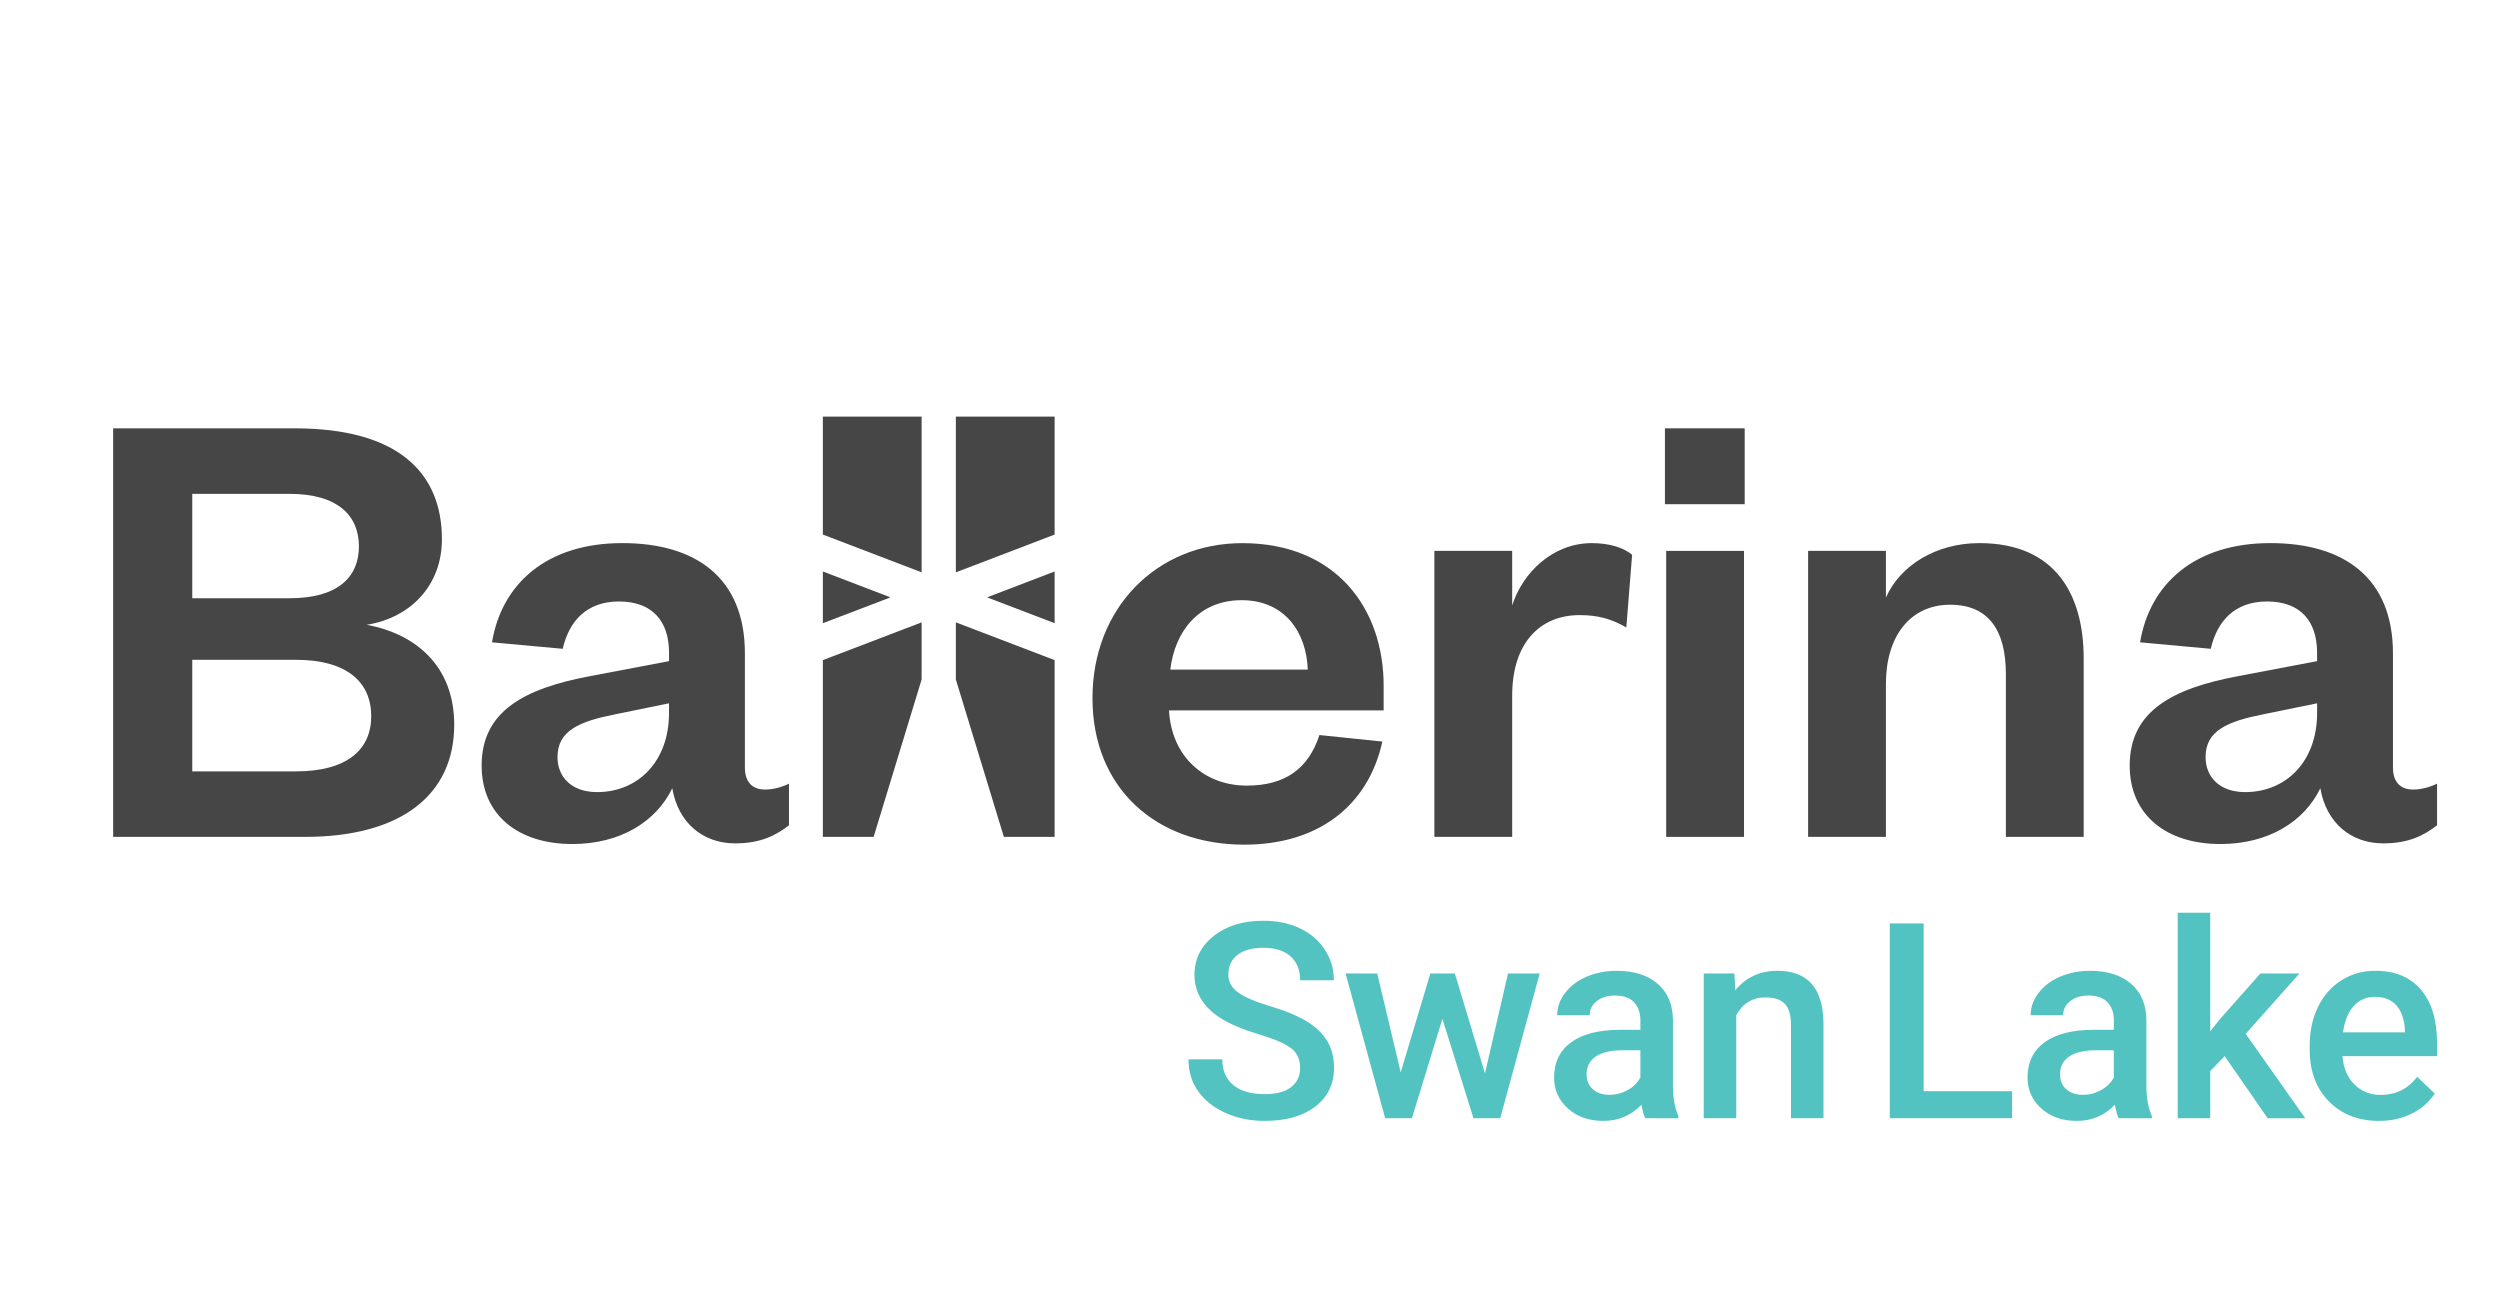 <?xml version="1.0" encoding="utf-8"?>
<!-- Generator: Adobe Illustrator 28.0.0, SVG Export Plug-In . SVG Version: 6.00 Build 0)  -->
<svg version="1.1" id="Layer_1" xmlns="http://www.w3.org/2000/svg" xmlns:xlink="http://www.w3.org/1999/xlink" x="0px" y="0px"
	 viewBox="0 0 1200 630" style="enable-background:new 0 0 1200 630;" xml:space="preserve">
<style type="text/css">
	.st0{fill:#464646;}
	.st1{fill:#53C3C2;}
</style>
<g>
	<g>
		<g>
			<g>
				<g>
					<path class="st0" d="M146.45,401.7H54.31V205.6h87.15c49.5,0,70.66,21.17,70.66,53.23c0,22.1-14.94,37.66-36.11,41.08
						c23.66,4.36,42.02,19.92,42.02,47.94C218.03,381.78,192.2,401.7,146.45,401.7z M92.29,287.16h46.68
						c23.35,0,33.31-10.27,33.31-24.9c0-14.63-9.96-25.21-33.31-25.21H92.29V287.16z M92.29,316.72v53.54h49.8
						c24.27,0,36.1-10.27,36.1-26.47c0-16.49-11.83-27.08-36.1-27.08H92.29z"/>
					<path class="st0" d="M357.55,368.4c0,7.16,3.74,10.58,9.65,10.58c3.73,0,7.47-0.93,11.51-2.8v19.92
						c-5.91,4.67-13.38,8.72-25.83,8.72c-15.56,0-27.4-9.95-30.19-26.46c-7.78,16.19-25.21,26.77-47.94,26.77
						c-26.15,0-43.57-14.01-43.57-37.67c0-26.14,20.54-37.04,52.29-42.96l37.66-7.16v-4.04c0-15.24-8.09-24.59-23.97-24.59
						c-15.56,0-23.96,9.34-27.07,22.72l-33.94-3.11c4.67-28.02,26.15-47.63,62.57-47.63c35.48,0,58.83,16.81,58.83,52.92V368.4z
						 M321.13,337.58l-25.83,5.29c-17.13,3.41-27.7,7.78-27.7,20.53c0,9.65,6.85,16.81,18.98,16.81c19.62,0,34.55-14.63,34.55-37.98
						V337.58z"/>
					<path class="st0" d="M663.53,355.95c-6.85,31.12-31.12,49.49-66.3,49.49c-42.34,0-72.84-27.08-72.84-70.34
						c0-43.27,30.81-74.39,71.9-74.39c44.83,0,67.86,31.13,67.86,68.48V341H561.12c1.25,22.4,17.12,36.09,37.35,36.09
						c18.37,0,29.57-8.08,34.86-24.27L663.53,355.95z M627.73,321.4c-0.62-17.74-10.89-33.31-31.75-33.31
						c-20.53,0-32.06,14.94-34.23,33.31H627.73z"/>
					<path class="st0" d="M780.64,301.16c-7.17-4.05-13.39-5.91-22.42-5.91c-19.29,0-32.37,13.69-32.37,38.59v67.86h-37.35V264.43
						h37.35v26.15c4.98-15.57,19.29-29.88,38.28-29.88c8.4,0,15.25,2.18,19.29,5.61L780.64,301.16z"/>
					<path class="st0" d="M799.16,205.6h38.29v36.42h-38.29V205.6z M837.13,264.43V401.7h-37.36V264.43H837.13z"/>
					<path class="st0" d="M905.24,401.7h-37.35V264.43h37.35v22.41c6.84-15.56,24.27-26.15,44.82-26.15
						c36.73,0,50.11,24.9,50.11,55.41v85.59h-37.35v-78.12c0-21.17-8.41-33.3-26.77-33.3c-18.99,0-30.81,14.94-30.81,37.97V401.7z"
						/>
					<path class="st0" d="M1148.62,368.4c0,7.16,3.74,10.58,9.65,10.58c3.74,0,7.47-0.93,11.52-2.8v19.92
						c-5.91,4.67-13.39,8.72-25.84,8.72c-15.56,0-27.4-9.95-30.19-26.46c-7.78,16.19-25.21,26.77-47.93,26.77
						c-26.15,0-43.58-14.01-43.58-37.67c0-26.14,20.54-37.04,52.29-42.96l37.66-7.16v-4.04c0-15.24-8.1-24.59-23.97-24.59
						c-15.57,0-23.97,9.34-27.07,22.72l-33.93-3.11c4.67-28.02,26.15-47.63,62.56-47.63c35.49,0,58.83,16.81,58.83,52.92V368.4z
						 M1112.21,337.58l-25.84,5.29c-17.12,3.41-27.7,7.78-27.7,20.53c0,9.65,6.85,16.81,18.98,16.81
						c19.62,0,34.56-14.63,34.56-37.98V337.58z"/>
				</g>
				<g>
					<polygon class="st0" points="394.97,256.59 394.97,199.97 442.38,199.97 442.38,274.72 					"/>
					<polygon class="st0" points="394.97,274.31 427.43,286.73 394.97,299.13 					"/>
					<polygon class="st0" points="442.38,298.73 442.38,326.15 419.34,401.7 394.97,401.7 394.97,316.86 					"/>
				</g>
				<g>
					<polygon class="st0" points="506.22,256.59 506.22,199.97 458.81,199.97 458.81,274.72 					"/>
					<polygon class="st0" points="506.22,274.31 473.78,286.73 506.22,299.13 					"/>
					<polygon class="st0" points="458.81,298.73 458.81,326.15 481.86,401.7 506.22,401.7 506.22,316.86 					"/>
				</g>
			</g>
		</g>
	</g>
	<g>
		<g>
			<path class="st1" d="M624.07,512.67c0-4.11-1.44-7.28-4.33-9.51c-2.89-2.23-8.1-4.47-15.64-6.74
				c-7.53-2.27-13.53-4.79-17.98-7.58c-8.52-5.35-12.78-12.33-12.78-20.94c0-7.53,3.07-13.74,9.22-18.62
				c6.14-4.88,14.12-7.32,23.92-7.32c6.51,0,12.31,1.2,17.4,3.6c5.1,2.4,9.1,5.81,12.01,10.24c2.91,4.43,4.37,9.34,4.37,14.74
				h-16.18c0-4.88-1.53-8.7-4.59-11.46c-3.06-2.76-7.44-4.14-13.13-4.14c-5.31,0-9.43,1.13-12.36,3.4c-2.93,2.27-4.4,5.44-4.4,9.5
				c0,3.43,1.58,6.28,4.75,8.57c3.17,2.29,8.39,4.52,15.67,6.68c7.28,2.16,13.12,4.62,17.53,7.38c4.41,2.76,7.64,5.93,9.7,9.51
				c2.06,3.57,3.08,7.76,3.08,12.56c0,7.79-2.99,13.99-8.96,18.59c-5.97,4.6-14.07,6.9-24.31,6.9c-6.76,0-12.98-1.25-18.65-3.76
				c-5.67-2.5-10.08-5.96-13.23-10.37c-3.15-4.41-4.72-9.55-4.72-15.41h16.25c0,5.31,1.76,9.42,5.27,12.33
				c3.51,2.91,8.54,4.37,15.09,4.37c5.65,0,9.9-1.15,12.75-3.44C622.65,519.46,624.07,516.43,624.07,512.67z"/>
			<path class="st1" d="M712.79,515.23l11.05-47.97h15.22l-18.95,69.48h-12.85l-14.9-47.71l-14.64,47.71h-12.84l-19.01-69.48h15.22
				l11.24,47.46l14.25-47.46h11.75L712.79,515.23z"/>
			<path class="st1" d="M789.7,536.75c-0.68-1.33-1.28-3.49-1.8-6.49c-4.97,5.18-11.05,7.77-18.24,7.77
				c-6.98,0-12.67-1.99-17.08-5.97c-4.41-3.98-6.61-8.9-6.61-14.77c0-7.41,2.75-13.09,8.25-17.05c5.5-3.96,13.37-5.94,23.6-5.94
				h9.57v-4.56c0-3.6-1.01-6.47-3.02-8.64c-2.01-2.16-5.07-3.24-9.18-3.24c-3.55,0-6.47,0.89-8.73,2.67
				c-2.27,1.78-3.4,4.04-3.4,6.77h-15.6c0-3.81,1.26-7.37,3.79-10.69c2.53-3.32,5.96-5.92,10.31-7.8c4.34-1.88,9.19-2.82,14.54-2.82
				c8.13,0,14.62,2.04,19.46,6.13c4.83,4.09,7.32,9.84,7.45,17.24v31.34c0,6.25,0.88,11.24,2.63,14.96v1.09H789.7z M772.55,525.51
				c3.08,0,5.98-0.75,8.7-2.25c2.72-1.5,4.76-3.51,6.13-6.04v-13.1h-8.41c-5.78,0-10.13,1.01-13.04,3.02
				c-2.91,2.01-4.37,4.86-4.37,8.54c0,3,1,5.38,2.99,7.16C766.55,524.62,769.21,525.51,772.55,525.51z"/>
			<path class="st1" d="M832.5,467.26l0.45,8.03c5.14-6.21,11.88-9.31,20.23-9.31c14.47,0,21.83,8.28,22.09,24.85v45.92h-15.61
				v-45.02c0-4.41-0.95-7.67-2.86-9.79c-1.91-2.12-5.02-3.18-9.34-3.18c-6.3,0-10.98,2.85-14.06,8.54v49.45h-15.61v-69.48H832.5z"/>
		</g>
		<g>
			<path class="st1" d="M923.35,523.77h42.45v12.97h-58.7v-93.5h16.25V523.77z"/>
			<path class="st1" d="M1016.95,536.75c-0.68-1.33-1.28-3.49-1.8-6.49c-4.97,5.18-11.05,7.77-18.24,7.77
				c-6.98,0-12.67-1.99-17.08-5.97c-4.41-3.98-6.61-8.9-6.61-14.77c0-7.41,2.75-13.09,8.25-17.05c5.5-3.96,13.37-5.94,23.6-5.94
				h9.57v-4.56c0-3.6-1.01-6.47-3.02-8.64c-2.01-2.16-5.07-3.24-9.18-3.24c-3.55,0-6.46,0.89-8.73,2.67
				c-2.27,1.78-3.4,4.04-3.4,6.77h-15.6c0-3.81,1.26-7.37,3.79-10.69c2.53-3.32,5.96-5.92,10.31-7.8c4.34-1.88,9.19-2.82,14.54-2.82
				c8.13,0,14.62,2.04,19.46,6.13c4.83,4.09,7.32,9.84,7.45,17.24v31.34c0,6.25,0.88,11.24,2.63,14.96v1.09H1016.95z M999.8,525.51
				c3.08,0,5.98-0.75,8.7-2.25c2.72-1.5,4.76-3.51,6.13-6.04v-13.1h-8.41c-5.78,0-10.13,1.01-13.04,3.02
				c-2.91,2.01-4.37,4.86-4.37,8.54c0,3,1,5.38,2.99,7.16C993.79,524.62,996.46,525.51,999.8,525.51z"/>
			<path class="st1" d="M1067.84,506.95l-6.93,7.13v22.67h-15.61v-98.64h15.61v56.9l4.88-6.1l19.2-21.64h18.75l-25.81,28.96
				l28.58,40.52h-18.05L1067.84,506.95z"/>
			<path class="st1" d="M1141.92,538.03c-9.89,0-17.91-3.12-24.05-9.34c-6.15-6.23-9.22-14.52-9.22-24.89v-1.93
				c0-6.94,1.34-13.13,4.01-18.59c2.68-5.46,6.43-9.71,11.27-12.75c4.84-3.04,10.23-4.56,16.18-4.56c9.46,0,16.77,3.02,21.93,9.06
				c5.16,6.04,7.74,14.58,7.74,25.62v6.29h-45.4c0.47,5.74,2.39,10.28,5.75,13.61c3.36,3.34,7.59,5.01,12.68,5.01
				c7.15,0,12.97-2.89,17.47-8.67l8.41,8.03c-2.78,4.15-6.49,7.38-11.14,9.66C1152.91,536.89,1147.7,538.03,1141.92,538.03z
				 M1140.06,478.5c-4.28,0-7.74,1.5-10.37,4.5s-4.31,7.17-5.04,12.52h29.73v-1.16c-0.34-5.22-1.73-9.17-4.18-11.85
				C1147.76,479.84,1144.38,478.5,1140.06,478.5z"/>
		</g>
	</g>
</g>
</svg>
